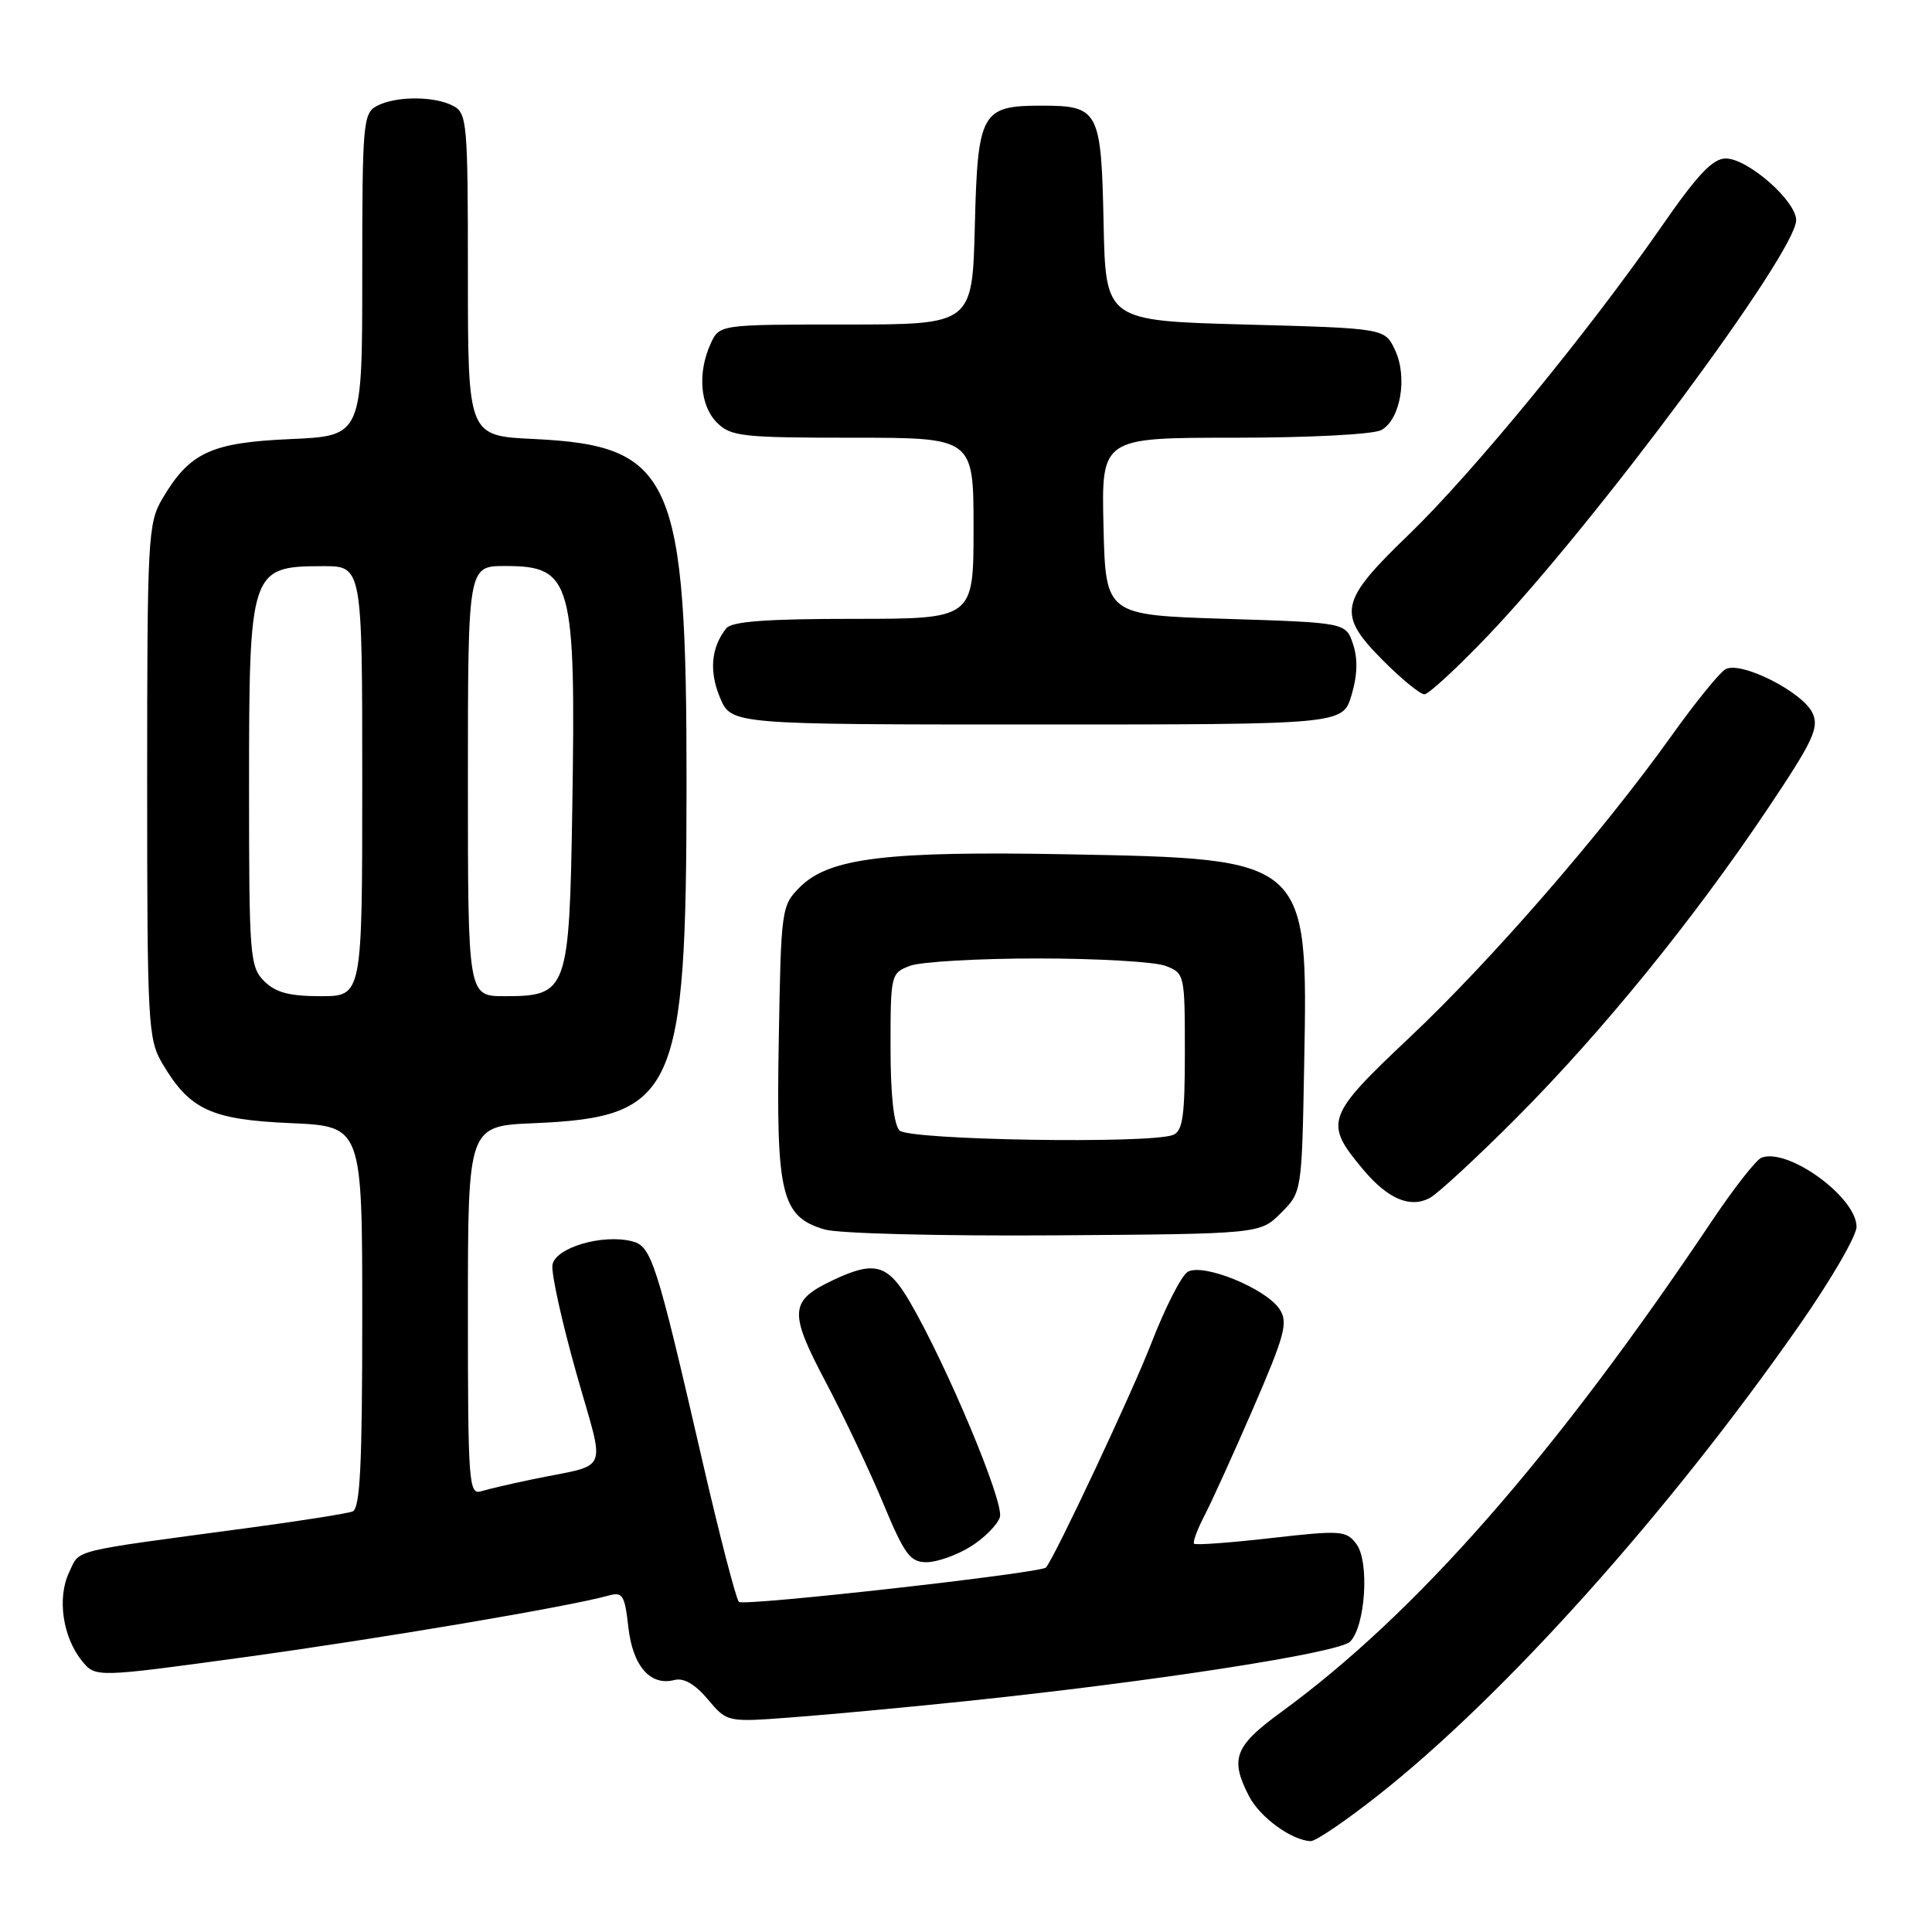 <?xml version="1.0" encoding="UTF-8" standalone="no"?>
<!DOCTYPE svg PUBLIC "-//W3C//DTD SVG 1.1//EN" "http://www.w3.org/Graphics/SVG/1.1/DTD/svg11.dtd" >
<svg xmlns="http://www.w3.org/2000/svg" xmlns:xlink="http://www.w3.org/1999/xlink" version="1.1" viewBox="0 0 256 256">
 <g >
 <path fill="currentColor"
d=" M 182.68 237.83 C 199.38 224.65 221.08 200.43 238.40 175.63 C 242.58 169.65 246.00 163.77 246.00 162.56 C 246.00 158.64 236.93 152.05 233.40 153.40 C 232.71 153.67 229.78 157.40 226.90 161.69 C 205.97 192.93 187.63 213.83 169.75 226.87 C 163.57 231.38 162.94 233.04 165.51 238.02 C 166.96 240.82 171.17 243.87 173.68 243.96 C 174.34 243.98 178.39 241.22 182.68 237.83 Z  M 128.00 225.41 C 152.76 222.83 177.40 219.02 178.89 217.53 C 180.93 215.50 181.48 206.93 179.73 204.59 C 178.38 202.80 177.69 202.75 168.44 203.80 C 163.02 204.42 158.42 204.76 158.22 204.55 C 158.02 204.35 158.64 202.68 159.59 200.84 C 160.55 199.00 163.48 192.55 166.10 186.50 C 170.25 176.91 170.69 175.24 169.57 173.50 C 167.77 170.72 159.34 167.30 157.36 168.54 C 156.52 169.07 154.36 173.33 152.55 178.00 C 150.07 184.42 139.81 206.26 138.60 207.70 C 137.98 208.44 98.48 212.87 97.91 212.26 C 97.52 211.84 95.33 203.40 93.05 193.50 C 86.95 167.03 86.33 165.12 83.73 164.47 C 79.75 163.48 73.53 165.35 73.20 167.63 C 73.04 168.75 74.45 175.15 76.34 181.85 C 80.24 195.69 81.01 193.83 70.50 196.03 C 67.75 196.60 64.71 197.31 63.75 197.60 C 62.12 198.10 62.00 196.51 62.00 173.67 C 62.00 149.20 62.00 149.20 70.75 148.83 C 89.53 148.03 90.95 144.88 90.97 104.00 C 90.99 63.21 89.16 59.05 70.75 58.17 C 62.00 57.76 62.00 57.76 62.00 36.41 C 62.00 16.34 61.89 15.01 60.07 14.04 C 57.58 12.71 52.42 12.71 49.93 14.04 C 48.11 15.01 48.00 16.34 48.00 36.42 C 48.00 57.76 48.00 57.76 38.51 58.18 C 27.94 58.64 25.13 59.95 21.50 66.10 C 19.61 69.32 19.50 71.30 19.50 103.50 C 19.50 135.70 19.61 137.68 21.50 140.90 C 25.13 147.05 27.94 148.36 38.51 148.82 C 48.00 149.24 48.00 149.24 48.00 174.51 C 48.00 194.20 47.72 199.90 46.71 200.28 C 46.00 200.55 39.82 201.53 32.96 202.45 C 8.84 205.69 10.65 205.24 9.16 208.34 C 7.55 211.72 8.30 216.91 10.86 220.08 C 12.66 222.29 12.66 222.29 32.58 219.56 C 50.68 217.07 75.30 212.90 80.61 211.43 C 82.50 210.90 82.78 211.34 83.26 215.61 C 83.84 220.77 86.17 223.44 89.37 222.61 C 90.60 222.29 92.10 223.16 93.79 225.17 C 96.35 228.21 96.35 228.21 104.93 227.56 C 109.64 227.21 120.03 226.24 128.00 225.41 Z  M 128.58 204.95 C 130.40 203.82 132.16 202.06 132.49 201.03 C 133.10 199.12 125.43 180.83 120.50 172.40 C 117.62 167.50 115.87 167.02 110.37 169.63 C 104.59 172.37 104.49 173.81 109.43 183.16 C 111.85 187.75 115.28 194.99 117.05 199.25 C 119.85 205.98 120.60 207.00 122.77 207.00 C 124.14 207.00 126.76 206.08 128.58 204.95 Z  M 169.73 160.73 C 172.50 157.96 172.50 157.96 172.81 141.10 C 173.32 113.72 173.41 113.80 141.49 113.20 C 117.47 112.75 109.87 113.68 106.01 117.53 C 103.54 120.00 103.49 120.35 103.19 137.95 C 102.83 158.33 103.53 161.21 109.26 162.91 C 111.07 163.45 124.52 163.79 139.73 163.69 C 166.96 163.50 166.96 163.50 169.73 160.73 Z  M 200.94 148.12 C 212.29 136.72 224.30 121.96 234.11 107.34 C 240.24 98.20 241.07 96.45 240.18 94.51 C 238.91 91.70 230.65 87.53 228.63 88.68 C 227.84 89.13 224.62 93.10 221.48 97.50 C 212.36 110.27 197.65 127.21 186.80 137.45 C 175.66 147.95 175.39 148.74 180.67 155.02 C 183.90 158.86 186.84 160.11 189.43 158.75 C 190.49 158.19 195.67 153.41 200.94 148.12 Z  M 179.08 92.12 C 179.87 89.50 179.93 87.30 179.29 85.37 C 178.34 82.50 178.34 82.50 162.42 82.00 C 146.50 81.50 146.50 81.50 146.22 69.75 C 145.94 58.00 145.94 58.00 163.53 58.00 C 173.49 58.00 181.95 57.56 183.02 56.99 C 185.58 55.62 186.55 49.92 184.83 46.34 C 183.48 43.50 183.48 43.50 164.99 43.00 C 146.50 42.50 146.50 42.50 146.23 29.50 C 145.92 14.62 145.60 14.00 138.00 14.00 C 130.03 14.00 129.55 14.87 129.17 29.92 C 128.84 43.00 128.84 43.00 112.08 43.00 C 95.32 43.00 95.32 43.00 94.16 45.55 C 92.41 49.39 92.76 53.76 95.00 56.00 C 96.83 57.83 98.33 58.00 113.00 58.00 C 129.00 58.00 129.00 58.00 129.00 70.00 C 129.00 82.00 129.00 82.00 113.12 82.00 C 101.62 82.00 96.97 82.34 96.24 83.25 C 94.23 85.77 93.94 88.93 95.40 92.43 C 96.90 96.00 96.90 96.00 137.41 96.00 C 177.92 96.00 177.92 96.00 179.08 92.12 Z  M 197.14 84.25 C 211.31 69.41 238.00 33.44 238.00 29.18 C 238.00 26.62 231.59 21.00 228.67 21.00 C 226.94 21.00 224.91 23.16 220.15 30.03 C 210.53 43.90 195.11 62.70 186.64 70.87 C 177.41 79.76 177.10 81.36 183.37 87.63 C 185.77 90.03 188.19 92.00 188.74 92.00 C 189.29 92.00 193.07 88.51 197.14 84.25 Z  M 35.00 130.00 C 33.11 128.11 33.00 126.67 33.00 104.43 C 33.00 75.48 33.14 75.04 42.75 75.02 C 48.00 75.00 48.00 75.00 48.00 103.50 C 48.00 132.00 48.00 132.00 42.50 132.00 C 38.33 132.00 36.52 131.52 35.00 130.00 Z  M 62.00 103.50 C 62.00 75.00 62.00 75.00 66.93 75.00 C 75.79 75.00 76.31 76.87 75.83 107.15 C 75.44 131.36 75.21 132.00 66.85 132.00 C 62.00 132.00 62.00 132.00 62.00 103.50 Z  M 119.20 149.80 C 118.43 149.03 118.00 145.08 118.00 138.78 C 118.00 129.15 118.05 128.93 120.57 127.98 C 121.98 127.44 129.60 127.00 137.50 127.00 C 145.40 127.00 153.02 127.44 154.43 127.98 C 156.96 128.94 157.00 129.11 157.00 139.37 C 157.00 147.95 156.72 149.89 155.42 150.39 C 152.31 151.59 120.47 151.07 119.20 149.80 Z "/>
</g>
</svg>